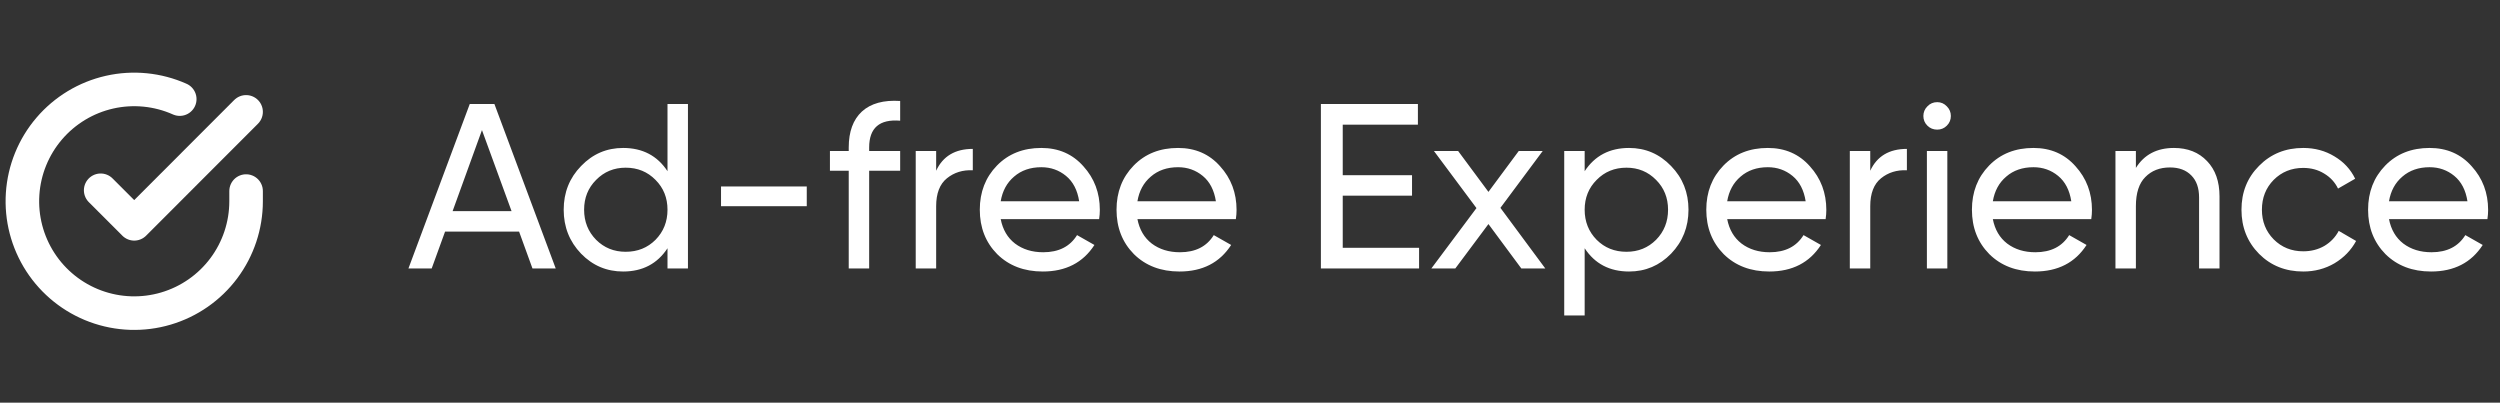 <svg width="149" height="24" viewBox="0 0 149 24" fill="none" xmlns="http://www.w3.org/2000/svg">
<rect x="0" y="0" width="149" height="24" fill="#333333" stroke="none"/>
<g clip-path="url(#clip0_1_327)">
<path d="M14.667 11.387V12C14.666 13.438 14.2 14.836 13.34 15.988C12.479 17.139 11.269 17.982 9.89 18.389C8.512 18.797 7.038 18.748 5.69 18.25C4.341 17.752 3.19 16.831 2.407 15.625C1.625 14.419 1.253 12.992 1.348 11.557C1.442 10.123 1.998 8.758 2.932 7.665C3.866 6.572 5.129 5.81 6.531 5.493C7.933 5.177 9.4 5.322 10.713 5.907" stroke="white" stroke-width="2" stroke-linecap="round" stroke-linejoin="round"/>
<path d="M14.667 6.667L8 13.34L6 11.34" stroke="white" stroke-width="2" stroke-linecap="round" stroke-linejoin="round"/>
</g>
<path d="M31.735 16L30.937 13.802H26.527L25.729 16H24.343L27.997 6.2H29.467L33.121 16H31.735ZM26.975 12.584H30.489L28.725 7.754L26.975 12.584ZM39.783 6.2H41.002V16H39.783V14.796C39.177 15.72 38.295 16.182 37.138 16.182C36.157 16.182 35.322 15.827 34.632 15.118C33.941 14.399 33.596 13.527 33.596 12.5C33.596 11.473 33.941 10.605 34.632 9.896C35.322 9.177 36.157 8.818 37.138 8.818C38.295 8.818 39.177 9.28 39.783 10.204V6.2ZM37.291 15.006C38.001 15.006 38.593 14.768 39.069 14.292C39.545 13.807 39.783 13.209 39.783 12.5C39.783 11.791 39.545 11.198 39.069 10.722C38.593 10.237 38.001 9.994 37.291 9.994C36.592 9.994 36.004 10.237 35.528 10.722C35.051 11.198 34.813 11.791 34.813 12.5C34.813 13.209 35.051 13.807 35.528 14.292C36.004 14.768 36.592 15.006 37.291 15.006ZM42.973 12.29V11.114H48.083V12.29H42.973ZM53.65 7.194C52.418 7.091 51.802 7.623 51.802 8.79V9H53.65V10.176H51.802V16H50.584V10.176H49.464V9H50.584V8.79C50.584 7.847 50.845 7.133 51.368 6.648C51.9 6.163 52.661 5.953 53.65 6.018V7.194ZM55.795 10.176C56.197 9.308 56.925 8.874 57.979 8.874V10.148C57.382 10.12 56.869 10.279 56.439 10.624C56.01 10.969 55.795 11.525 55.795 12.29V16H54.577V9H55.795V10.176ZM59.642 13.06C59.764 13.685 60.048 14.171 60.496 14.516C60.954 14.861 61.514 15.034 62.176 15.034C63.1 15.034 63.772 14.693 64.192 14.012L65.228 14.6C64.547 15.655 63.52 16.182 62.148 16.182C61.038 16.182 60.132 15.837 59.432 15.146C58.742 14.446 58.396 13.564 58.396 12.5C58.396 11.445 58.737 10.568 59.418 9.868C60.1 9.168 60.982 8.818 62.064 8.818C63.091 8.818 63.926 9.182 64.57 9.91C65.224 10.629 65.55 11.497 65.55 12.514C65.55 12.691 65.536 12.873 65.508 13.06H59.642ZM62.064 9.966C61.411 9.966 60.87 10.153 60.44 10.526C60.011 10.89 59.745 11.38 59.642 11.996H64.318C64.216 11.333 63.954 10.829 63.534 10.484C63.114 10.139 62.624 9.966 62.064 9.966ZM67.791 13.06C67.912 13.685 68.197 14.171 68.645 14.516C69.102 14.861 69.662 15.034 70.325 15.034C71.249 15.034 71.921 14.693 72.341 14.012L73.377 14.6C72.695 15.655 71.669 16.182 70.297 16.182C69.186 16.182 68.281 15.837 67.581 15.146C66.89 14.446 66.545 13.564 66.545 12.5C66.545 11.445 66.885 10.568 67.567 9.868C68.248 9.168 69.13 8.818 70.213 8.818C71.239 8.818 72.075 9.182 72.719 9.91C73.372 10.629 73.699 11.497 73.699 12.514C73.699 12.691 73.685 12.873 73.657 13.06H67.791ZM70.213 9.966C69.559 9.966 69.018 10.153 68.589 10.526C68.159 10.89 67.893 11.38 67.791 11.996H72.467C72.364 11.333 72.103 10.829 71.683 10.484C71.263 10.139 70.773 9.966 70.213 9.966ZM80.027 14.768H84.577V16H78.725V6.2H84.507V7.432H80.027V10.442H84.157V11.66H80.027V14.768ZM92.099 16H90.671L88.711 13.354L86.737 16H85.309L87.997 12.402L85.463 9H86.905L88.711 11.436L90.517 9H91.945L89.425 12.388L92.099 16ZM97.092 8.818C98.072 8.818 98.907 9.177 99.598 9.896C100.288 10.605 100.634 11.473 100.634 12.5C100.634 13.527 100.288 14.399 99.598 15.118C98.907 15.827 98.072 16.182 97.092 16.182C95.934 16.182 95.052 15.72 94.446 14.796V18.8H93.228V9H94.446V10.204C95.052 9.28 95.934 8.818 97.092 8.818ZM96.938 15.006C97.638 15.006 98.226 14.768 98.702 14.292C99.178 13.807 99.416 13.209 99.416 12.5C99.416 11.791 99.178 11.198 98.702 10.722C98.226 10.237 97.638 9.994 96.938 9.994C96.228 9.994 95.636 10.237 95.16 10.722C94.684 11.198 94.446 11.791 94.446 12.5C94.446 13.209 94.684 13.807 95.16 14.292C95.636 14.768 96.228 15.006 96.938 15.006ZM102.941 13.06C103.062 13.685 103.347 14.171 103.795 14.516C104.252 14.861 104.812 15.034 105.475 15.034C106.399 15.034 107.071 14.693 107.491 14.012L108.527 14.6C107.846 15.655 106.819 16.182 105.447 16.182C104.336 16.182 103.431 15.837 102.731 15.146C102.04 14.446 101.695 13.564 101.695 12.5C101.695 11.445 102.036 10.568 102.717 9.868C103.398 9.168 104.28 8.818 105.363 8.818C106.39 8.818 107.225 9.182 107.869 9.91C108.522 10.629 108.849 11.497 108.849 12.514C108.849 12.691 108.835 12.873 108.807 13.06H102.941ZM105.363 9.966C104.71 9.966 104.168 10.153 103.739 10.526C103.31 10.89 103.044 11.38 102.941 11.996H107.617C107.514 11.333 107.253 10.829 106.833 10.484C106.413 10.139 105.923 9.966 105.363 9.966ZM111.467 10.176C111.869 9.308 112.597 8.874 113.651 8.874V10.148C113.054 10.12 112.541 10.279 112.111 10.624C111.682 10.969 111.467 11.525 111.467 12.29V16H110.249V9H111.467V10.176ZM115.459 7.726C115.226 7.726 115.03 7.647 114.871 7.488C114.712 7.329 114.633 7.138 114.633 6.914C114.633 6.69 114.712 6.499 114.871 6.34C115.03 6.172 115.226 6.088 115.459 6.088C115.683 6.088 115.874 6.172 116.033 6.34C116.192 6.499 116.271 6.69 116.271 6.914C116.271 7.138 116.192 7.329 116.033 7.488C115.874 7.647 115.683 7.726 115.459 7.726ZM114.843 16V9H116.061V16H114.843ZM118.773 13.06C118.894 13.685 119.179 14.171 119.627 14.516C120.084 14.861 120.644 15.034 121.307 15.034C122.231 15.034 122.903 14.693 123.323 14.012L124.359 14.6C123.678 15.655 122.651 16.182 121.279 16.182C120.168 16.182 119.263 15.837 118.563 15.146C117.872 14.446 117.527 13.564 117.527 12.5C117.527 11.445 117.868 10.568 118.549 9.868C119.23 9.168 120.112 8.818 121.195 8.818C122.222 8.818 123.057 9.182 123.701 9.91C124.354 10.629 124.681 11.497 124.681 12.514C124.681 12.691 124.667 12.873 124.639 13.06H118.773ZM121.195 9.966C120.542 9.966 120 10.153 119.571 10.526C119.142 10.89 118.876 11.38 118.773 11.996H123.449C123.346 11.333 123.085 10.829 122.665 10.484C122.245 10.139 121.755 9.966 121.195 9.966ZM129.567 8.818C130.389 8.818 131.047 9.079 131.541 9.602C132.036 10.115 132.283 10.815 132.283 11.702V16H131.065V11.772C131.065 11.203 130.911 10.764 130.603 10.456C130.295 10.139 129.871 9.98 129.329 9.98C128.723 9.98 128.233 10.171 127.859 10.554C127.486 10.927 127.299 11.506 127.299 12.29V16H126.081V9H127.299V10.008C127.794 9.215 128.55 8.818 129.567 8.818ZM137.274 16.182C136.219 16.182 135.342 15.832 134.642 15.132C133.942 14.423 133.592 13.545 133.592 12.5C133.592 11.455 133.942 10.582 134.642 9.882C135.342 9.173 136.219 8.818 137.274 8.818C137.964 8.818 138.585 8.986 139.136 9.322C139.686 9.649 140.097 10.092 140.368 10.652L139.346 11.24C139.168 10.867 138.893 10.568 138.52 10.344C138.156 10.12 137.74 10.008 137.274 10.008C136.574 10.008 135.986 10.246 135.51 10.722C135.043 11.198 134.81 11.791 134.81 12.5C134.81 13.2 135.043 13.788 135.51 14.264C135.986 14.74 136.574 14.978 137.274 14.978C137.74 14.978 138.16 14.871 138.534 14.656C138.907 14.432 139.192 14.133 139.388 13.76L140.424 14.362C140.125 14.913 139.696 15.356 139.136 15.692C138.576 16.019 137.955 16.182 137.274 16.182ZM142.384 13.06C142.506 13.685 142.79 14.171 143.238 14.516C143.696 14.861 144.256 15.034 144.918 15.034C145.842 15.034 146.514 14.693 146.934 14.012L147.97 14.6C147.289 15.655 146.262 16.182 144.89 16.182C143.78 16.182 142.874 15.837 142.174 15.146C141.484 14.446 141.138 13.564 141.138 12.5C141.138 11.445 141.479 10.568 142.16 9.868C142.842 9.168 143.724 8.818 144.806 8.818C145.833 8.818 146.668 9.182 147.312 9.91C147.966 10.629 148.292 11.497 148.292 12.514C148.292 12.691 148.278 12.873 148.25 13.06H142.384ZM144.806 9.966C144.153 9.966 143.612 10.153 143.182 10.526C142.753 10.89 142.487 11.38 142.384 11.996H147.06C146.958 11.333 146.696 10.829 146.276 10.484C145.856 10.139 145.366 9.966 144.806 9.966Z" fill="white"/>
<defs>
<clipPath id="clip0_1_327">
<rect width="16" height="16" fill="white" transform="translate(0 4)"/>
</clipPath>
</defs>
</svg>
